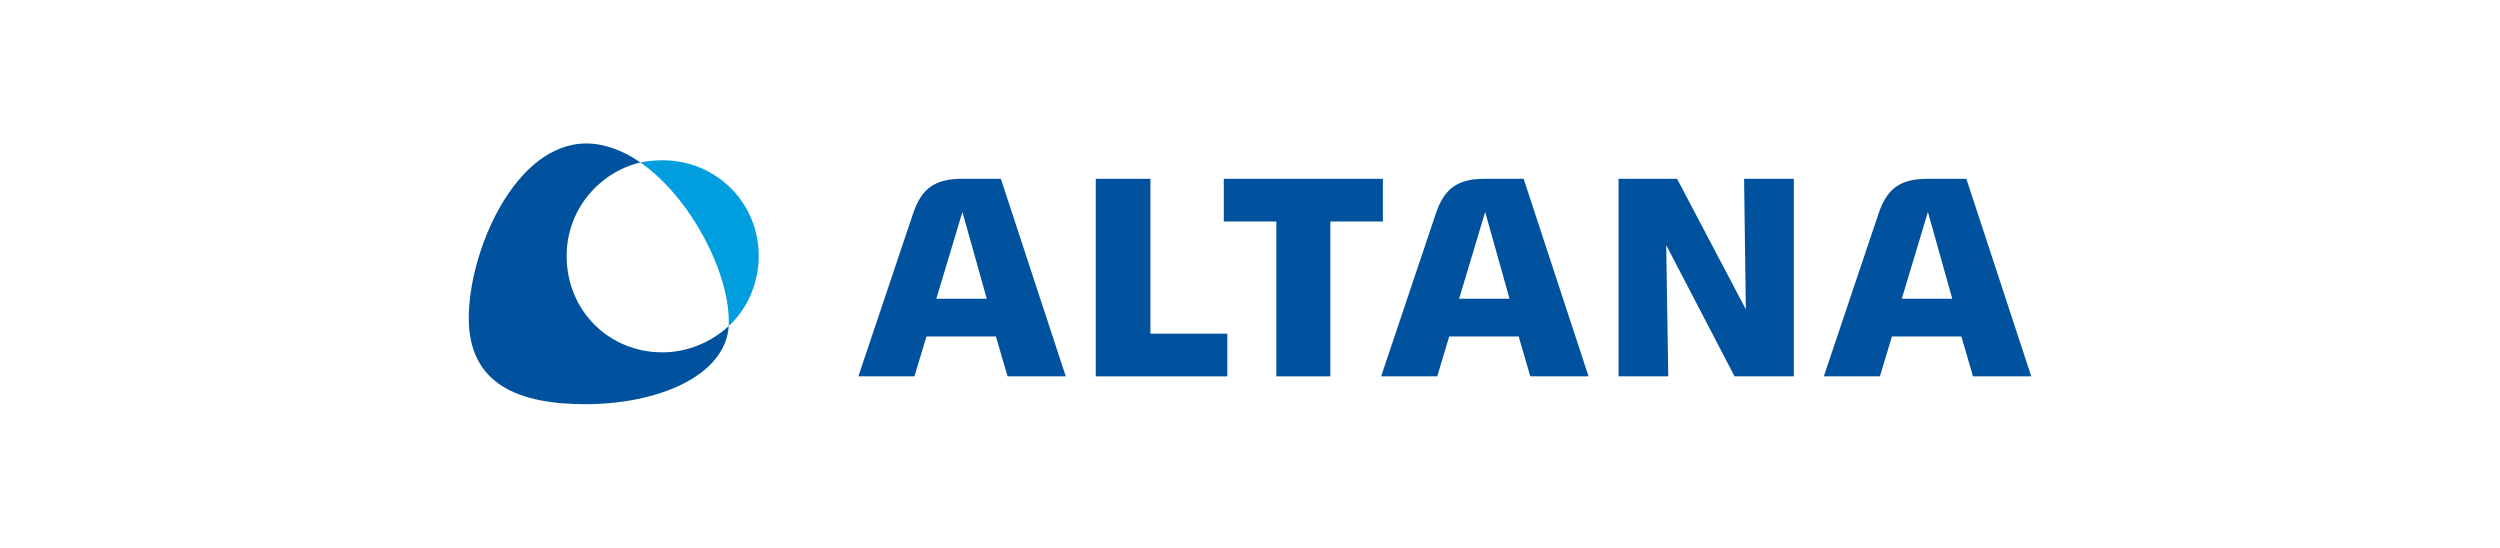 <?xml version="1.0" encoding="iso-8859-1"?>
<!-- Created with Inkscape (http://www.inkscape.org/) -->
<svg height="248.386" id="svg2395" version="1.0" viewBox="-283.465 -62.096 1700.787 372.579" width="1133.858" xmlns="http://www.w3.org/2000/svg" xmlns:svg="http://www.w3.org/2000/svg">
	
	
  
	
	<defs id="defs2397"/>
	
	
  
	
	<g id="layer1" transform="translate(70.727,-367.27)">
		
		
    
		
		<g id="g3380" transform="translate(35.433,35.508)">
			
			
      
			
			<path animation_id="0" d="M 247.357,472.913 L 265.125,413.882 L 281.677,472.913 L 247.357,472.913 z M 295.842,525.711 L 335.43,525.711 L 291.268,391.31 L 264.888,391.31 C 246.409,391.31 237.284,397.797 231.517,415.075 L 194.322,525.711 L 232.473,525.711 L 240.642,498.589 L 287.91,498.589 L 295.842,525.711 z " id="path26" style="fill:#00529f;fill-rule:evenodd;stroke:none"/>
			
			
      
			
			<path animation_id="1" d="M 445.34,496.662 L 393.016,496.662 L 393.016,391.31 L 355.837,391.31 L 355.837,525.711 L 445.34,525.711 L 445.34,496.662 z " id="path30" style="fill:#00529f;fill-rule:evenodd;stroke:none"/>
			
			
      
			
			<path animation_id="2" d="M 551.157,391.31 L 442.938,391.31 L 442.938,420.36 L 478.688,420.36 L 478.688,525.711 L 515.424,525.711 L 515.424,420.36 L 551.157,420.36 L 551.157,391.31 z " id="path34" style="fill:#00529f;fill-rule:evenodd;stroke:none"/>
			
			
      
			
			<path animation_id="3" d="M 603.023,472.913 L 620.752,413.882 L 637.342,472.913 L 603.023,472.913 z M 651.46,525.711 L 691.096,525.711 L 646.933,391.31 L 620.515,391.31 C 602.044,391.31 592.911,397.797 587.159,415.075 L 549.972,525.711 L 588.139,525.711 L 596.292,498.589 L 643.56,498.589 L 651.46,525.711 z " id="path38" style="fill:#00529f;fill-rule:evenodd;stroke:none"/>
			
			
      
			
			<path animation_id="4" d="M 830.751,525.711 L 830.751,391.31 L 796.906,391.31 L 798.091,480.11 L 751.321,391.31 L 711.495,391.31 L 711.495,525.711 L 745.324,525.711 L 743.926,436.429 L 790.427,525.711 L 830.751,525.711 z " id="path42" style="fill:#00529f;fill-rule:evenodd;stroke:none"/>
			
			
      
			
			<path animation_id="5" d="M 904.185,472.913 L 921.96,413.882 L 938.527,472.913 L 904.185,472.913 z M 952.653,525.711 L 992.266,525.711 L 948.118,391.31 L 921.684,391.31 C 903.237,391.31 894.12,397.797 888.344,415.075 L 851.142,525.711 L 889.3,525.711 L 897.477,498.589 L 944.721,498.589 L 952.653,525.711 z " id="path46" style="fill:#00529f;fill-rule:evenodd;stroke:none"/>
			
			
      
			
			<path animation_id="6" d="M 126.537,443.785 C 126.537,407.506 97.717,378.701 60.949,378.701 C 55.979,378.701 51.01,379.191 46.033,380.179 C 80.336,404.038 106.162,454.711 106.162,488.003 L 106.162,491.479 C 118.582,480.055 126.537,462.651 126.537,443.785" id="path50" style="fill:#009edf;fill-rule:nonzero;stroke:none"/>
			
			
      
			
			<path animation_id="7" d="M -70.727,486.012 C -70.727,531.739 -35.949,544.64 8.783,544.64 C 56.477,544.64 103.674,526.272 106.162,491.479 C 94.225,502.405 78.337,509.365 60.949,509.365 C 24.678,509.365 -4.134,481.035 -4.134,443.785 C -4.134,412.973 17.228,387.139 46.033,380.179 C 34.609,372.231 21.692,367.27 9.265,367.27 C -39.417,367.27 -70.727,440.798 -70.727,486.012" id="path54" style="fill:#00529f;fill-rule:nonzero;stroke:none"/>
			
			
    
		
		</g>
		
		
  
	
	</g>
	
	


</svg>
